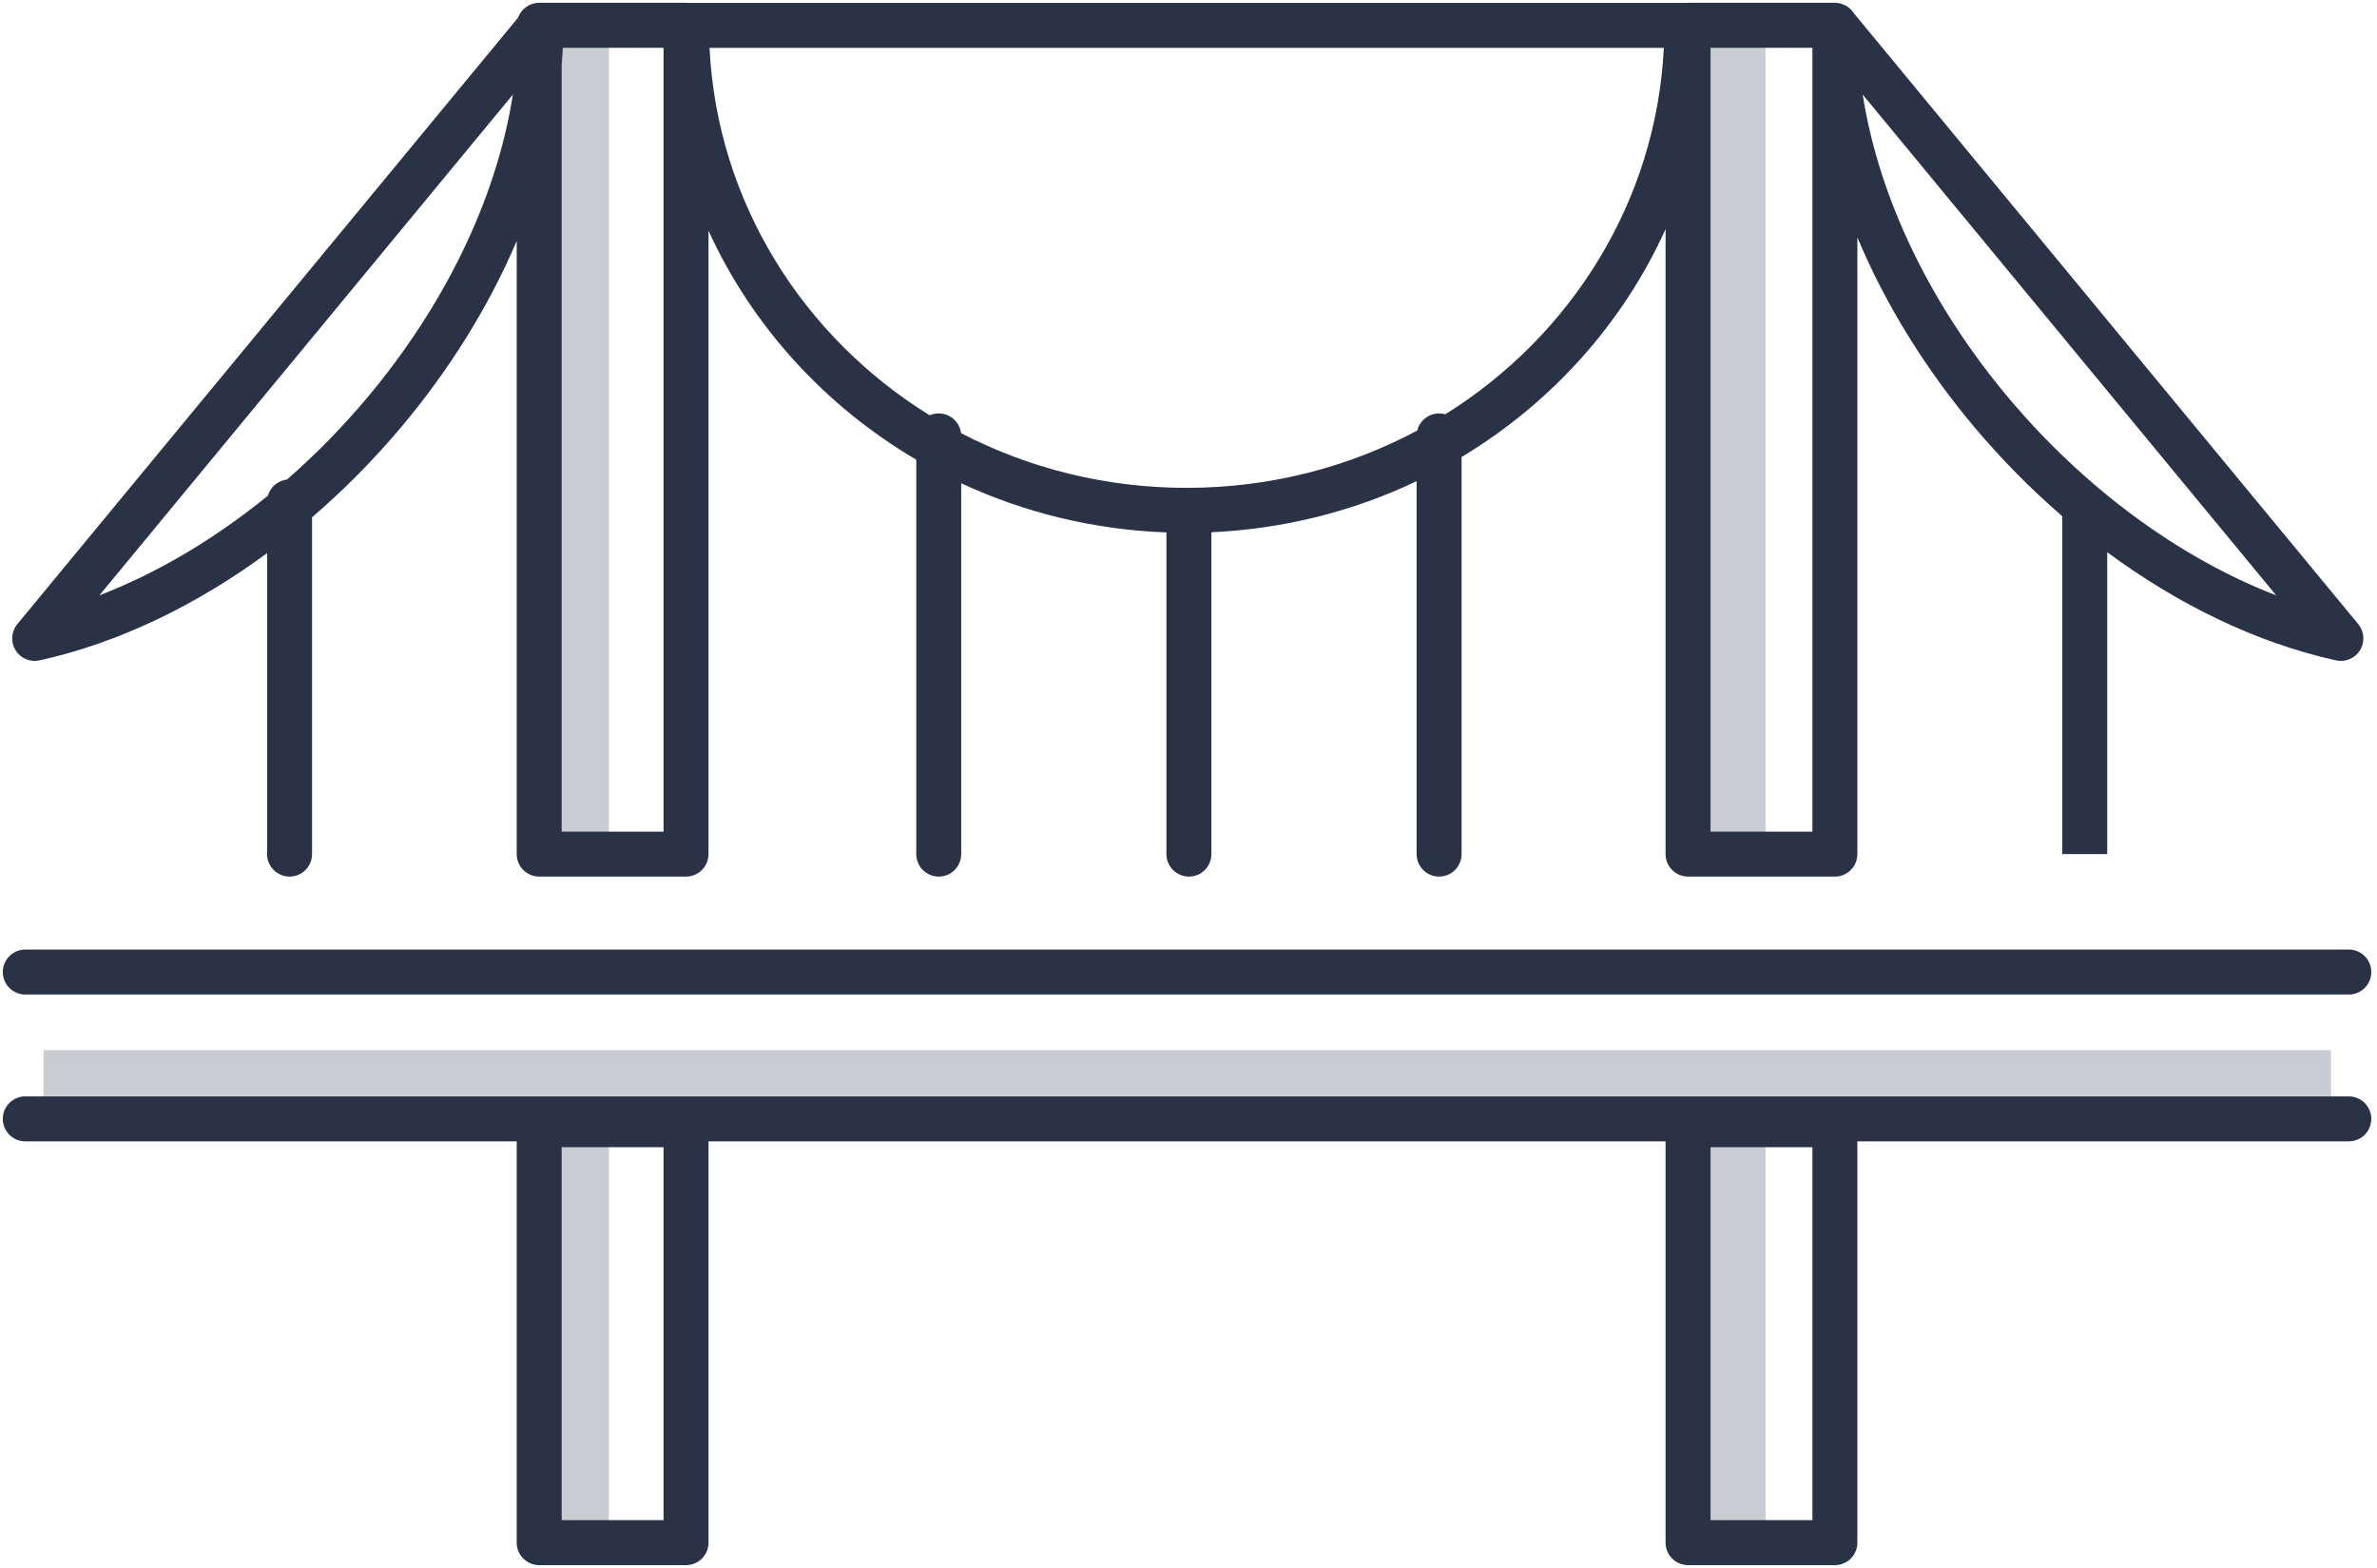 <svg width="376" height="248" viewBox="0 0 376 248" fill="none" xmlns="http://www.w3.org/2000/svg">
<path d="M96.325 4.74H86.544V134.318H96.325V4.74Z" fill="#C9CCD1"/>
<path d="M279.284 4.74H269.504V134.318H279.284V4.74Z" fill="#C9CCD1"/>
<path d="M279.284 180.214H269.504V241.891H279.284V180.214Z" fill="#C9CCD1"/>
<path d="M96.325 180.214H86.544V241.891H96.325V180.214Z" fill="#C9CCD1"/>
<path d="M6.888 175.876H368.721V166.099H6.888V175.876Z" fill="#C9CCD1"/>
<path fill-rule="evenodd" clip-rule="evenodd" d="M81.735 244C81.735 245.964 83.327 247.556 85.291 247.556H108.518C110.482 247.556 112.074 245.964 112.074 244V180.529H263.465V244C263.465 245.964 265.057 247.556 267.021 247.556H290.248C292.212 247.556 293.804 245.964 293.804 244V180.529H371.542C373.506 180.529 375.098 178.937 375.098 176.973C375.098 175.009 373.506 173.417 371.542 173.417H4C2.036 173.417 0.444 175.009 0.444 176.973C0.444 178.937 2.036 180.529 4 180.529H81.735V244ZM104.962 181.451H88.847V240.444H104.962V181.451ZM286.692 181.451V240.444H270.577V181.451H286.692ZM0.444 153.746C0.444 155.71 2.036 157.302 4 157.302H371.542C373.506 157.302 375.098 155.71 375.098 153.746C375.098 151.782 373.506 150.19 371.542 150.19H4C2.036 150.19 0.444 151.782 0.444 153.746ZM45.806 138.648C47.77 138.648 49.361 137.056 49.361 135.092V81.823C54.434 77.459 59.186 72.645 63.512 67.498C70.989 58.601 77.268 48.616 81.735 38.108V135.092C81.735 137.056 83.327 138.648 85.291 138.648H108.518C110.482 138.648 112.074 137.056 112.074 135.092V36.483C118.963 51.587 130.512 64.227 144.935 72.706V135.092C144.935 137.056 146.527 138.648 148.49 138.648C150.454 138.648 152.046 137.056 152.046 135.092V76.439C161.944 81.04 172.927 83.785 184.51 84.214V135.092C184.51 137.056 186.102 138.648 188.065 138.648C190.029 138.648 191.621 137.056 191.621 135.092V84.185C203.22 83.66 214.204 80.813 224.085 76.106V135.092C224.085 137.056 225.677 138.648 227.641 138.648C229.604 138.648 231.196 137.056 231.196 135.092V72.287C245.369 63.764 256.702 51.197 263.465 36.228V135.092C263.465 137.056 265.057 138.648 267.021 138.648H290.248C292.212 138.648 293.804 137.056 293.804 135.092V37.548C298.285 48.26 304.654 58.443 312.264 67.498C316.533 72.578 321.217 77.333 326.215 81.651V135.092H333.326V87.341C344.518 95.612 356.912 101.675 369.526 104.452C371.008 104.778 372.533 104.128 373.324 102.833C374.115 101.539 373.998 99.885 373.032 98.715L293.262 2.112C292.633 1.11 291.518 0.444 290.248 0.444H267.021C266.91 0.444 266.8 0.449 266.692 0.459H108.846C108.738 0.449 108.629 0.444 108.518 0.444H85.291C83.746 0.444 82.432 1.429 81.941 2.805L2.743 98.715C1.777 99.885 1.659 101.539 2.451 102.833C3.242 104.128 4.767 104.778 6.249 104.452C18.789 101.692 31.111 95.684 42.25 87.488V135.092C42.25 137.056 43.842 138.648 45.806 138.648ZM42.39 78.388C34.083 85.156 25.014 90.583 15.72 94.169L81.128 14.958C78.491 31.833 70.02 48.7 58.068 62.923C54.163 67.57 49.91 71.906 45.401 75.846C43.962 76.009 42.783 77.031 42.39 78.388ZM89.025 7.556H104.962V131.537H88.847V10.287C88.922 9.377 88.982 8.466 89.025 7.556ZM112.233 7.571H263.19C261.987 31.855 248.532 53.094 228.625 65.529C228.312 65.439 227.982 65.391 227.641 65.391C225.97 65.391 224.568 66.543 224.187 68.097C213.384 73.871 200.955 77.162 187.713 77.162C174.789 77.162 162.64 74.028 152.019 68.508C151.803 66.751 150.306 65.391 148.49 65.391C147.982 65.391 147.498 65.498 147.06 65.69C127.009 53.278 113.441 31.96 112.233 7.571ZM270.577 7.556H286.692V131.537H270.577V7.556ZM294.647 14.958L360.055 94.168C344.46 88.151 329.497 76.951 317.709 62.923C305.756 48.7 297.285 31.833 294.647 14.958Z" fill="#293345"/>
</svg>
